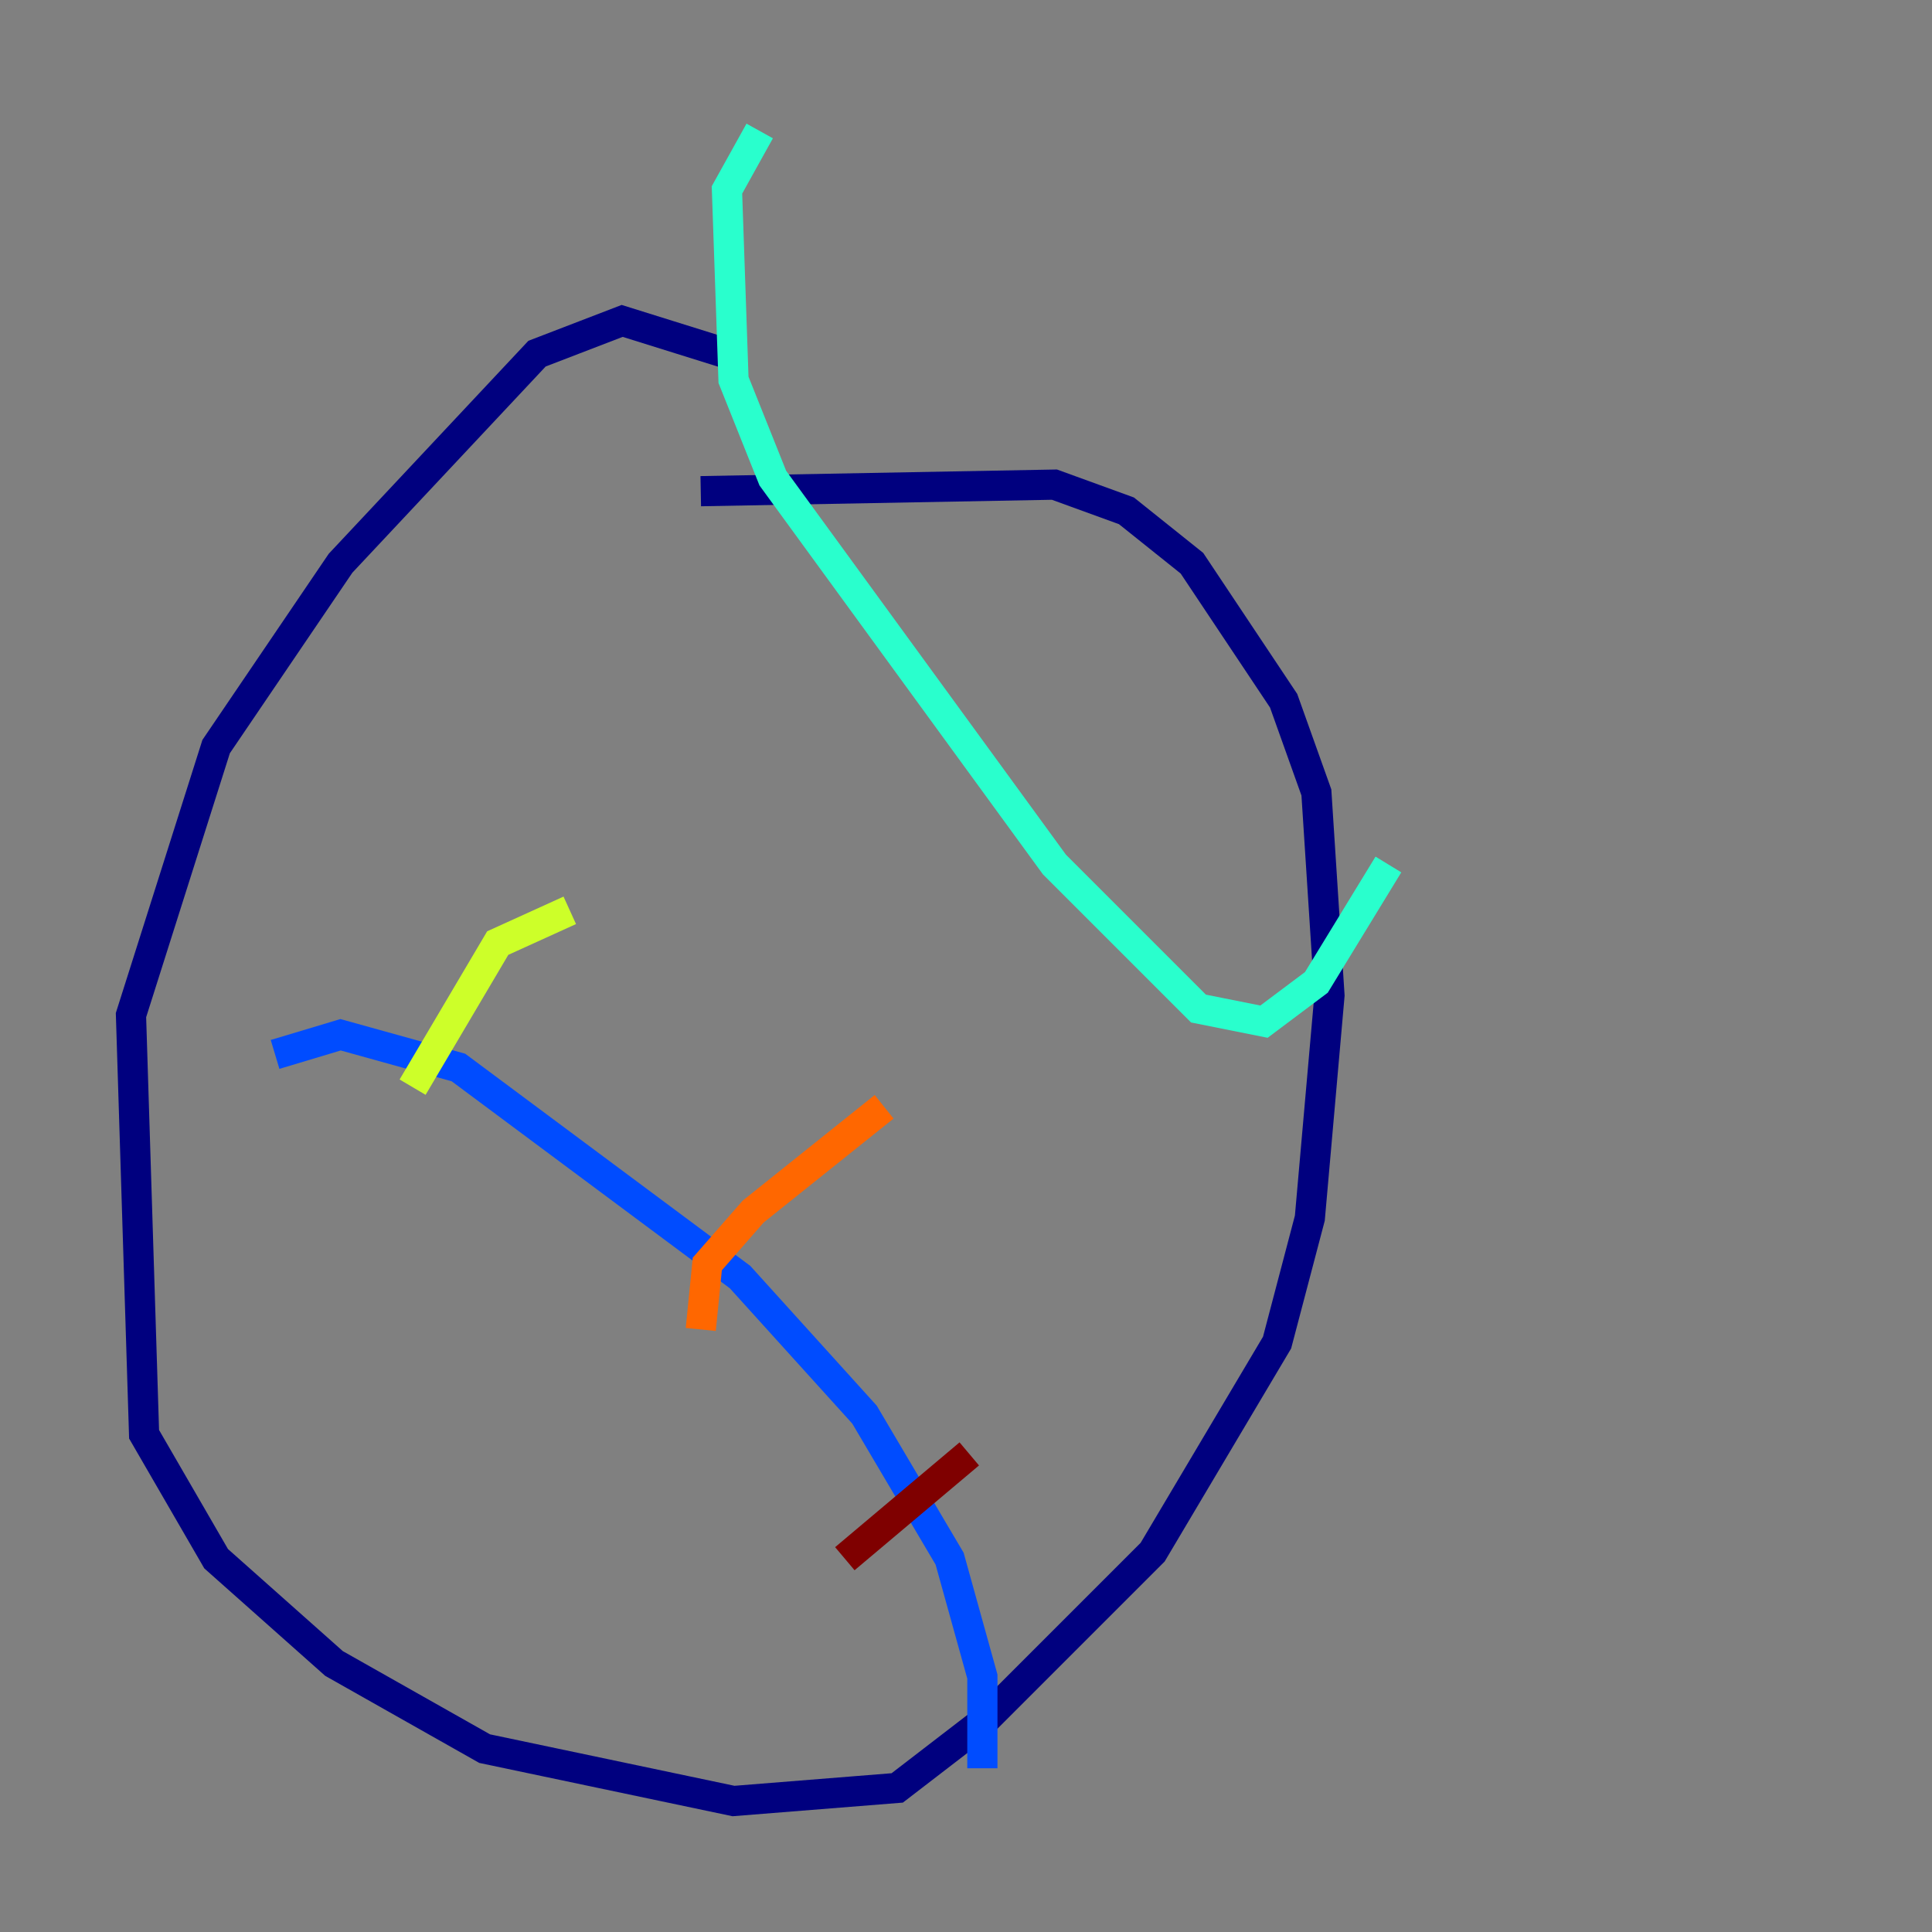<?xml version="1.0" encoding="utf-8" ?>
<svg baseProfile="tiny" height="128" version="1.2" viewBox="0,0,128,128" width="128" xmlns="http://www.w3.org/2000/svg" xmlns:ev="http://www.w3.org/2001/xml-events" xmlns:xlink="http://www.w3.org/1999/xlink"><rect x="0" y="0" width="128" height="128" fill="#808080" stroke="none"/><defs /><polyline fill="none" points="48.163,23.43 41.22,21.261 35.58,23.43 22.563,37.315 14.319,49.464 8.678,67.254 9.546,95.024 14.319,103.268 22.129,110.21 32.108,115.851 48.597,119.322 59.444,118.454 65.085,114.115 76.366,102.834 84.61,88.949 86.78,80.705 88.081,65.953 87.214,52.502 85.044,46.427 78.969,37.315 74.63,33.844 69.858,32.108 46.427,32.542" stroke="#00007f" stroke-width="2" /><polyline fill="none" points="18.224,69.858 22.563,68.556 30.373,70.725 49.031,84.61 57.275,93.722 62.915,103.268 65.085,111.078 65.085,117.153" stroke="#004cff" stroke-width="2" /><polyline fill="none" points="50.332,8.678 48.163,12.583 48.597,25.166 51.2,31.675 69.858,57.275 79.403,66.82 83.742,67.688 87.214,65.085 91.986,57.275" stroke="#29ffcd" stroke-width="2" /><polyline fill="none" points="27.336,72.027 32.976,62.481 37.749,60.312" stroke="#cdff29" stroke-width="2" /><polyline fill="none" points="46.427,88.081 46.861,83.742 49.898,80.271 58.576,73.329" stroke="#ff6700" stroke-width="2" /><polyline fill="none" points="55.973,103.268 64.217,96.325" stroke="#7f0000" stroke-width="2" /></svg>